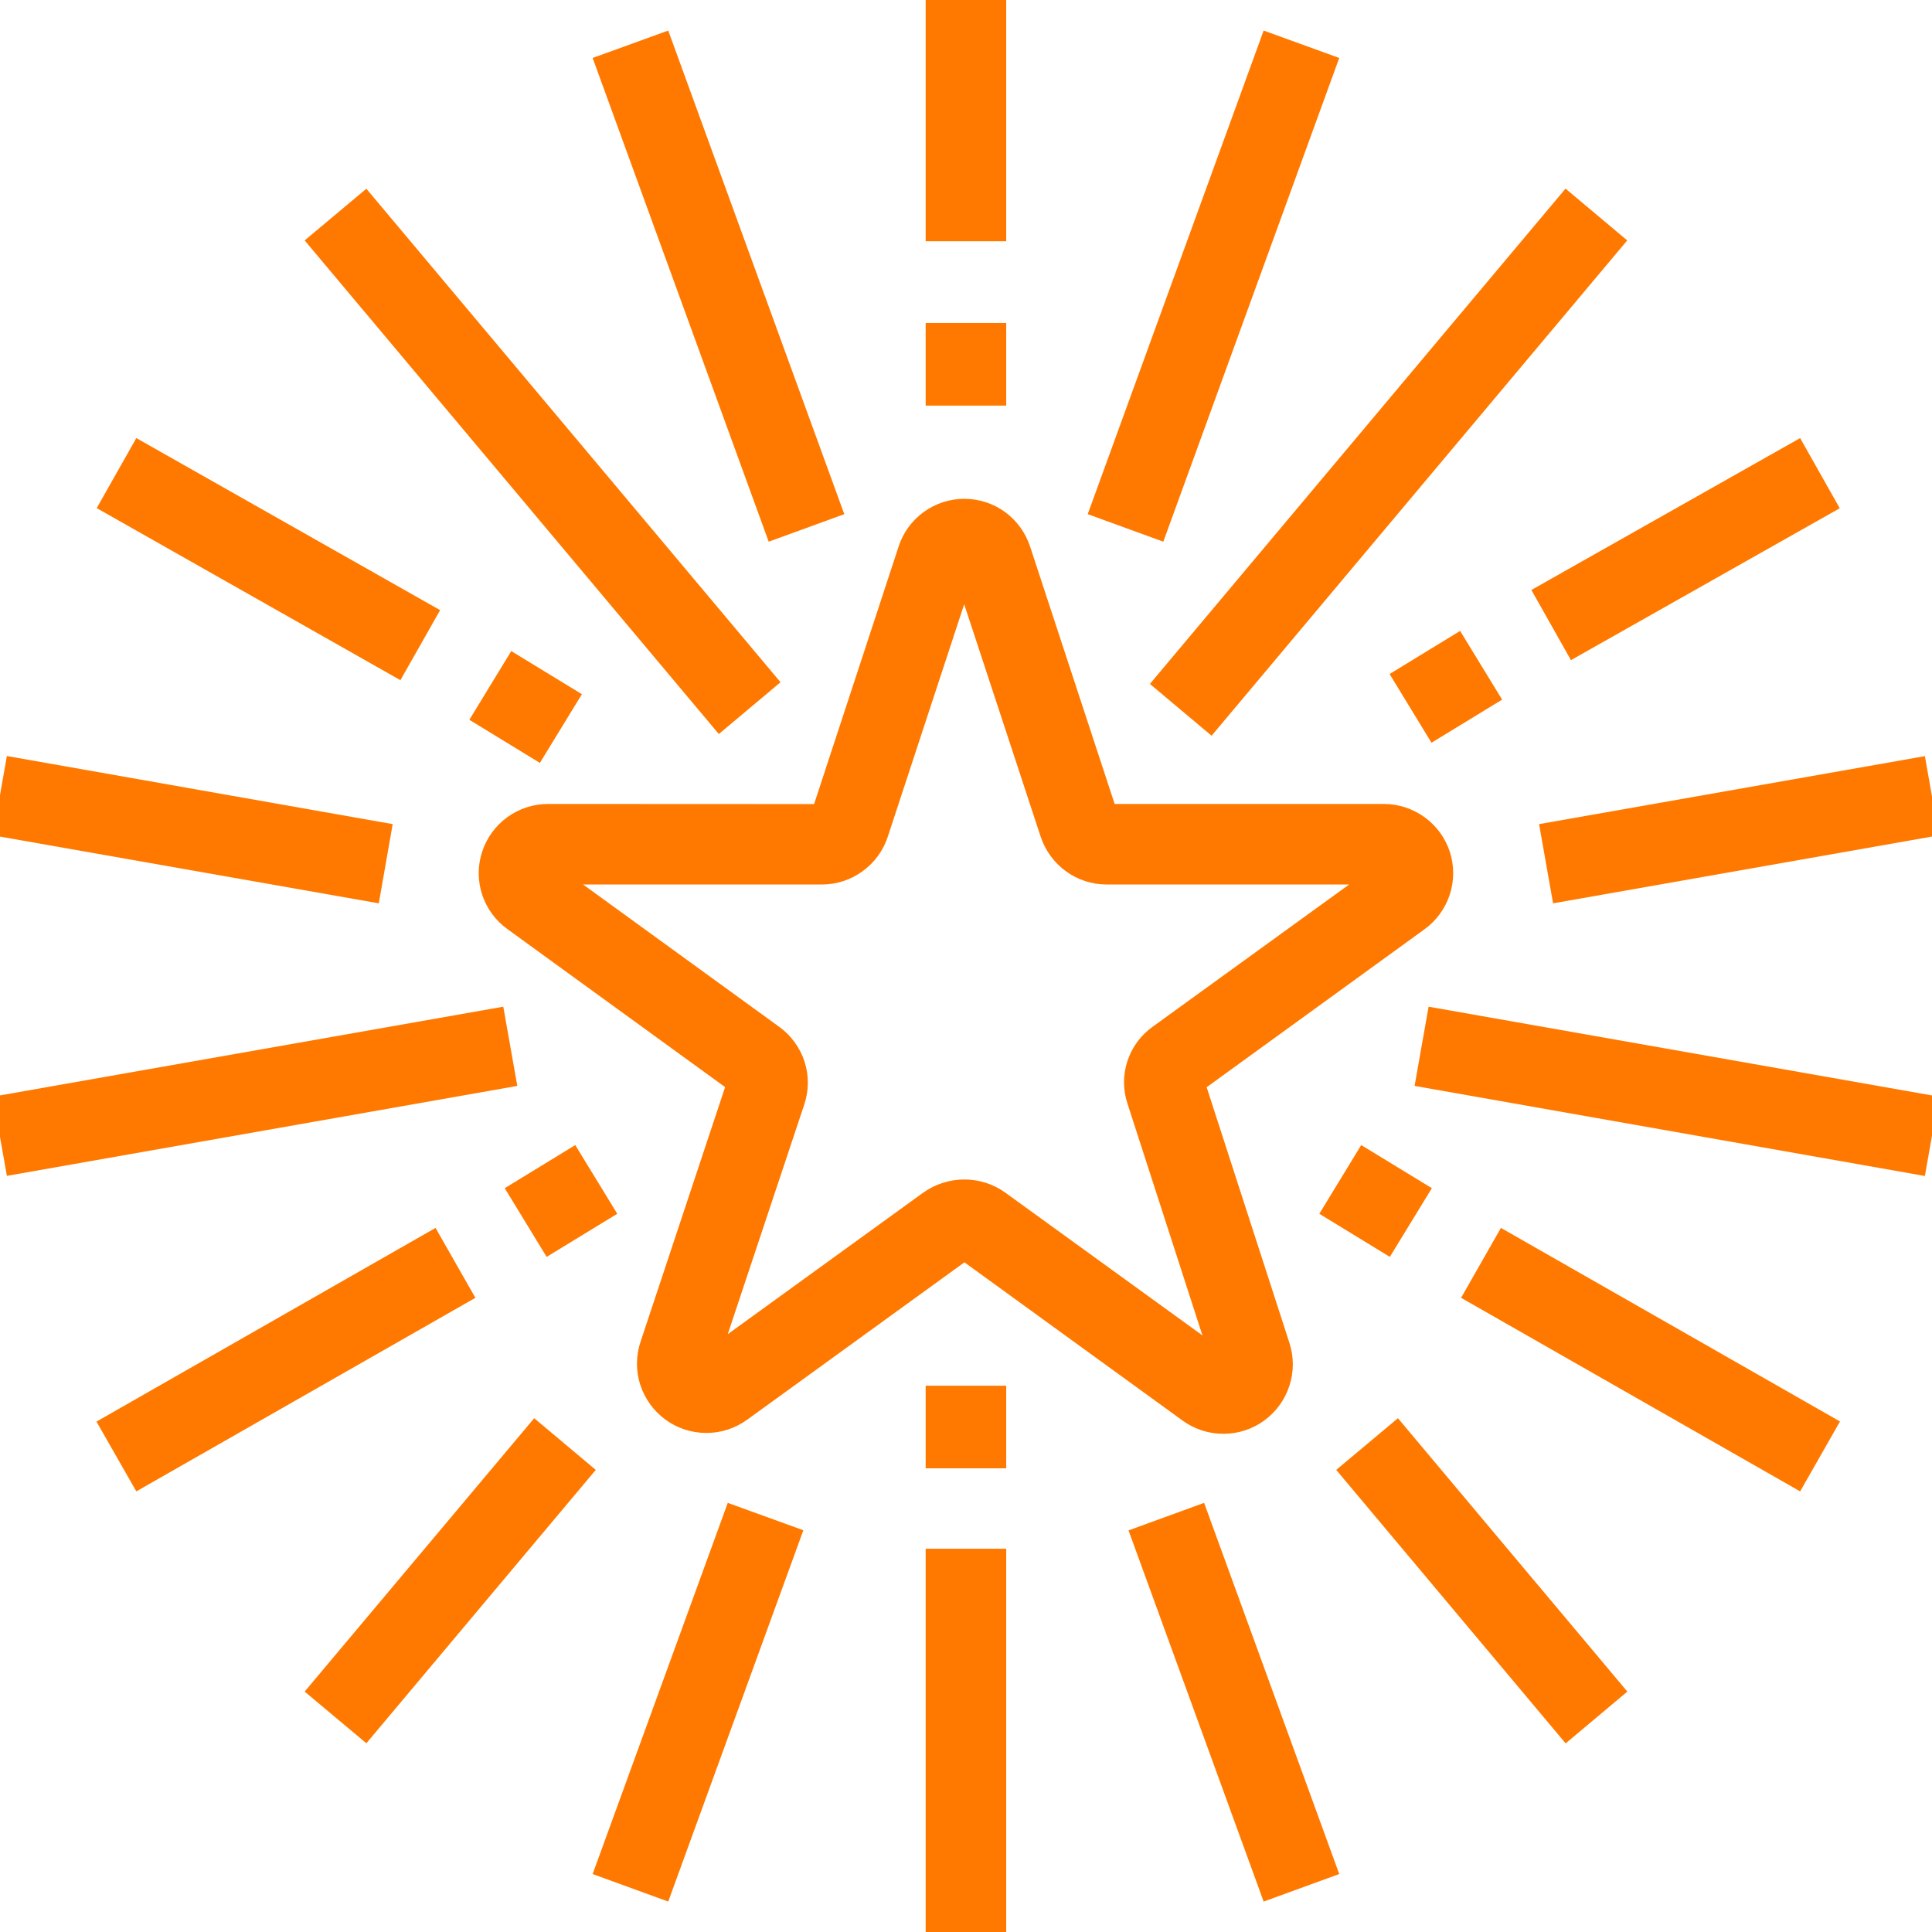 <svg width="16" height="16" viewBox="0 0 16 16" fill="none" xmlns="http://www.w3.org/2000/svg">
<g id="firework" clip-path="url(#clip0_1905_1258)">
<path id="Vector" d="M8.333 12.826H7.666V16H8.333V12.826Z" fill="#FF7900"/>
<path id="Vector_2" d="M8.333 0H7.666V1.998H8.333V0Z" fill="#FF7900"/>
<path id="Vector_3" d="M9.972 12.446L9.346 12.674L10.465 15.748L11.091 15.52L9.972 12.446Z" fill="#FF7900"/>
<path id="Vector_4" d="M5.534 0.253L4.908 0.48L6.366 4.486L6.992 4.258L5.534 0.253Z" fill="#FF7900"/>
<path id="Vector_5" d="M11.577 11.745L11.066 12.173L12.966 14.438L13.477 14.009L11.577 11.745Z" fill="#FF7900"/>
<path id="Vector_6" d="M3.034 1.563L2.523 1.991L5.953 6.079L6.464 5.65L3.034 1.563Z" fill="#FF7900"/>
<path id="Vector_7" d="M11.831 8.337L11.715 8.993L15.941 9.739L16.057 9.082L11.831 8.337Z" fill="#FF7900"/>
<path id="Vector_8" d="M0.057 6.261L-0.059 6.918L3.137 7.481L3.252 6.825L0.057 6.261Z" fill="#FF7900"/>
<path id="Vector_9" d="M15.941 6.262L12.746 6.825L12.862 7.481L16.057 6.918L15.941 6.262Z" fill="#FF7900"/>
<path id="Vector_10" d="M4.168 8.337L-0.059 9.082L0.057 9.738L4.284 8.993L4.168 8.337Z" fill="#FF7900"/>
<path id="Vector_11" d="M4.764 9.483L4.18 9.84L4.527 10.409L5.112 10.052L4.764 9.483Z" fill="#FF7900"/>
<path id="Vector_12" d="M3.607 10.169L0.799 11.773L1.129 12.351L3.937 10.748L3.607 10.169Z" fill="#FF7900"/>
<path id="Vector_13" d="M11.273 9.483L10.926 10.052L11.51 10.409L11.858 9.84L11.273 9.483Z" fill="#FF7900"/>
<path id="Vector_14" d="M12.43 10.169L12.1 10.748L14.908 12.351L15.238 11.772L12.43 10.169Z" fill="#FF7900"/>
<path id="Vector_15" d="M4.234 5.392L3.887 5.961L4.471 6.318L4.819 5.749L4.234 5.392Z" fill="#FF7900"/>
<path id="Vector_16" d="M1.129 3.628L0.801 4.208L3.316 5.633L3.645 5.053L1.129 3.628Z" fill="#FF7900"/>
<path id="Vector_17" d="M12.092 5.225L11.508 5.582L11.855 6.151L12.44 5.794L12.092 5.225Z" fill="#FF7900"/>
<path id="Vector_18" d="M14.908 3.628L12.682 4.886L13.01 5.467L15.236 4.209L14.908 3.628Z" fill="#FF7900"/>
<path id="Vector_19" d="M12.965 1.562L9.523 5.664L10.034 6.093L13.476 1.991L12.965 1.562Z" fill="#FF7900"/>
<path id="Vector_20" d="M4.424 11.745L2.523 14.009L3.034 14.437L4.934 12.173L4.424 11.745Z" fill="#FF7900"/>
<path id="Vector_21" d="M10.465 0.253L9.008 4.258L9.634 4.486L11.091 0.48L10.465 0.253Z" fill="#FF7900"/>
<path id="Vector_22" d="M6.027 12.446L4.908 15.52L5.534 15.748L6.653 12.673L6.027 12.446Z" fill="#FF7900"/>
<path id="Vector_23" d="M4.54 6.658C4.418 6.658 4.3 6.696 4.202 6.767C4.104 6.838 4.03 6.939 3.993 7.054C3.955 7.169 3.955 7.293 3.993 7.409C4.031 7.524 4.104 7.624 4.203 7.695L6.005 9.003L5.305 11.111C5.266 11.226 5.265 11.351 5.302 11.467C5.339 11.583 5.412 11.684 5.51 11.756C5.608 11.828 5.726 11.867 5.848 11.867C5.97 11.868 6.088 11.829 6.187 11.758L7.987 10.454L9.797 11.767C9.895 11.837 10.013 11.875 10.134 11.874C10.255 11.874 10.373 11.835 10.47 11.764C10.568 11.692 10.641 11.592 10.678 11.477C10.716 11.362 10.716 11.238 10.679 11.123L9.993 9.004L11.797 7.696C11.895 7.625 11.968 7.525 12.006 7.41C12.044 7.294 12.044 7.17 12.007 7.055C11.969 6.939 11.896 6.839 11.798 6.768C11.7 6.697 11.582 6.658 11.461 6.658H9.231L8.531 4.527C8.493 4.412 8.421 4.312 8.323 4.24C8.225 4.169 8.107 4.131 7.986 4.131C7.865 4.131 7.748 4.169 7.65 4.24C7.552 4.311 7.479 4.411 7.442 4.526L6.742 6.659L4.54 6.658ZM7.353 6.927L7.985 5.004L8.618 6.928C8.656 7.043 8.729 7.144 8.827 7.215C8.924 7.286 9.042 7.325 9.163 7.325H11.173L9.55 8.5C9.45 8.57 9.376 8.67 9.337 8.786C9.299 8.902 9.299 9.027 9.338 9.142L9.958 11.059L8.32 9.873C8.222 9.804 8.106 9.768 7.986 9.768C7.865 9.768 7.746 9.806 7.647 9.876L6.027 11.049L6.66 9.149C6.699 9.034 6.7 8.908 6.663 8.792C6.625 8.676 6.551 8.574 6.452 8.503L4.829 7.325H6.808C6.929 7.325 7.047 7.286 7.145 7.214C7.243 7.143 7.316 7.042 7.353 6.927Z" fill="#FF7900"/>
<path id="Vector_24" d="M8.333 11.476H7.666V12.16H8.333V11.476Z" fill="#FF7900"/>
<path id="Vector_25" d="M8.333 2.675H7.666V3.359H8.333V2.675Z" fill="#FF7900"/>
</g>
<defs>
<clipPath id="clip0_1905_1258">
<rect width="16" height="16" fill="white"/>
</clipPath>
</defs>
</svg>
